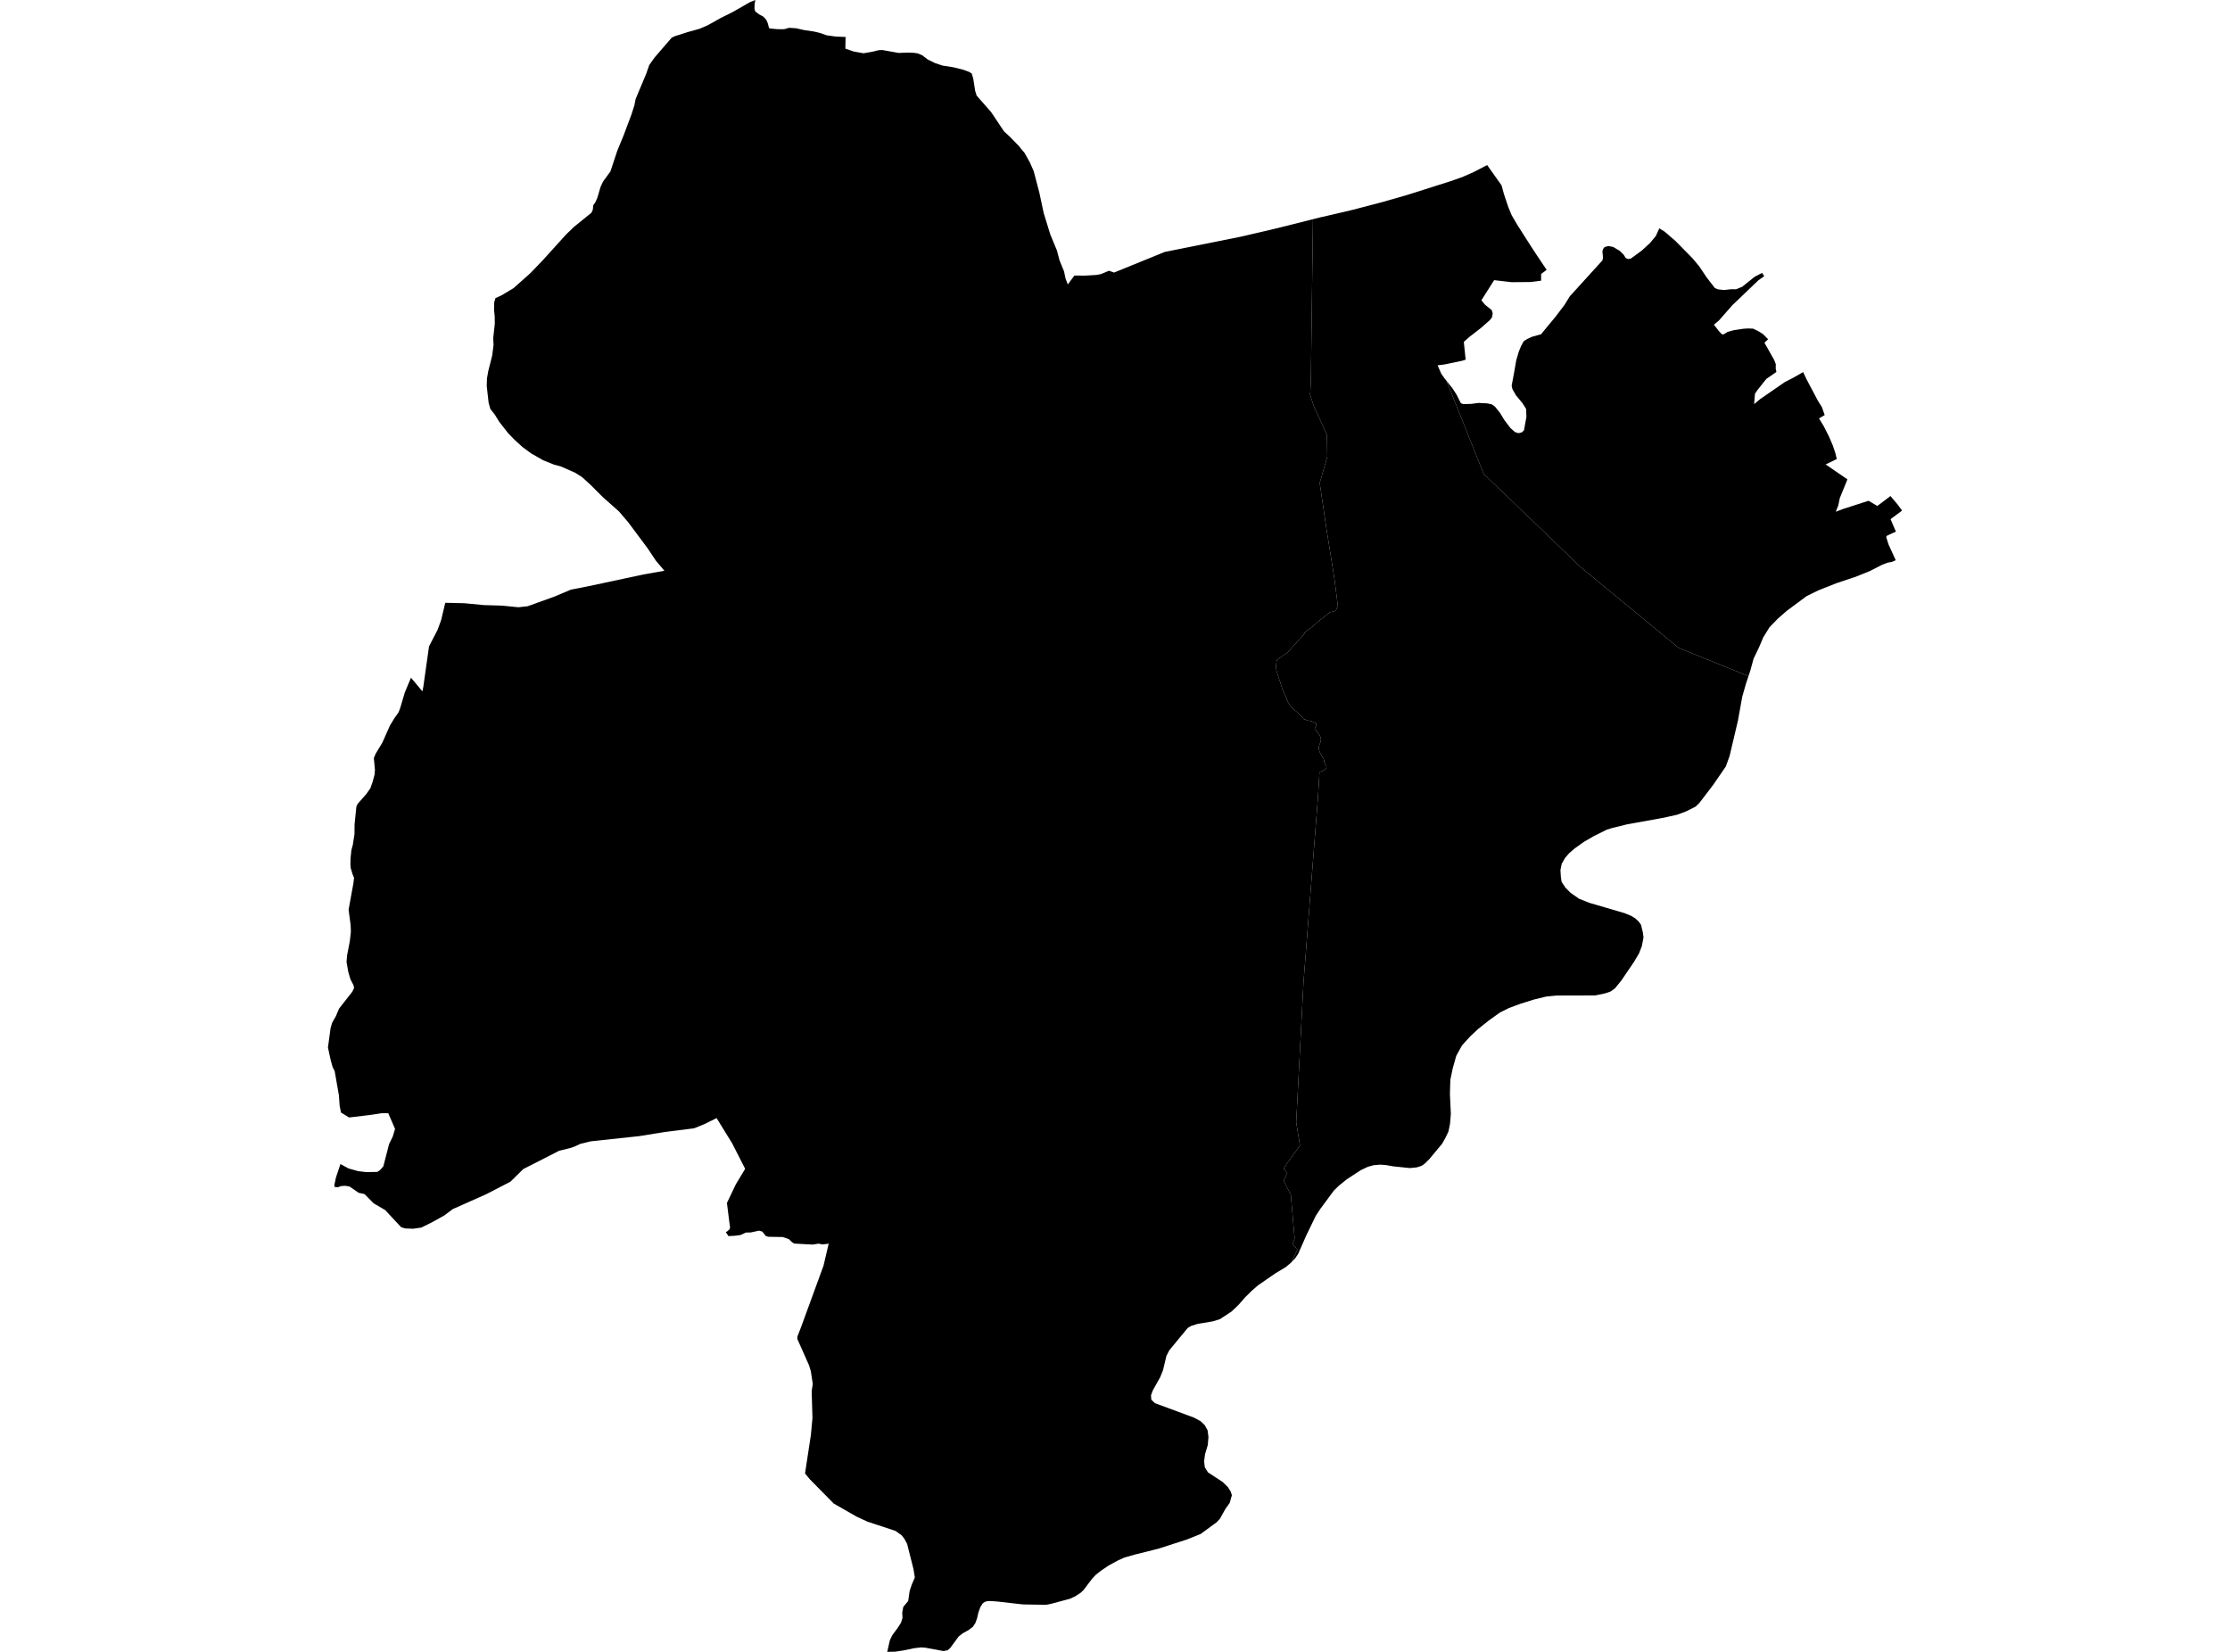 <?xml version='1.0'?>
<svg  baseProfile = 'tiny' width = '540' height = '400' stroke-linecap = 'round' stroke-linejoin = 'round' version='1.1' xmlns='http://www.w3.org/2000/svg'>
<path id='4502801001' title='4502801001'  d='M 317.938 53.077 317.434 92.167 317.243 95.601 318.223 98.6 319.594 101.488 321.325 105.337 321.404 110.623 319.571 116.954 321.278 128.519 323.112 139.981 323.97 146.723 323.415 147.931 321.978 148.276 320.756 149.289 319.123 150.585 318.106 151.519 315.96 153.1 315.797 153.543 311.836 157.957 309.718 159.422 309.209 159.79 309.074 160.523 308.999 161.213 309.032 162.025 309.093 162.342 309.326 163.154 309.704 164.311 309.946 165.001 310.189 165.78 310.413 166.466 310.665 167.157 311.281 168.523 311.505 168.948 311.575 169.307 311.929 170.063 312.326 170.749 312.638 171.183 312.82 171.369 313.095 171.621 313.492 171.971 313.674 172.092 314.047 172.419 314.957 173.245 315.209 173.459 315.372 173.683 315.708 174.136 315.885 174.196 316.207 174.285 316.706 174.481 317.373 174.593 317.649 174.668 317.742 174.724 317.989 174.845 318.195 174.957 318.586 175.073 318.67 175.115 318.731 175.265 318.792 175.535 318.754 175.666 318.656 175.89 318.432 176.286 318.367 176.459 318.54 176.711 318.81 177.108 319.244 177.63 319.543 178.027 319.795 178.6 319.851 178.848 319.869 179.123 319.785 179.627 319.711 179.818 319.501 180.364 319.356 180.849 319.324 181.143 319.375 181.437 319.445 181.74 319.627 182.221 319.809 182.557 320.07 183 320.341 183.462 320.616 184.012 320.658 184.217 320.648 184.409 320.695 184.675 321.18 185.5 321.222 185.808 321.031 186.149 321.026 186.149 320.597 186.48 320.065 186.727 319.715 186.886 319.715 186.891 319.505 187.124 319.165 192.876 317.401 215.381 315.638 237.999 313.879 271.77 314.789 277.387 310.814 282.911 311.71 284.045 310.87 285.967 312.578 289.326 313.497 299.865 312.979 301.213 314.178 302.65 313.184 304.651 312.932 305.295 312.932 305.3 312.843 305.524 312.582 305.799 311.253 306.895 308.943 308.267 304.637 311.239 303.102 312.573 301.53 314.122 301.53 314.126 299.925 315.965 298.68 317.145 298.204 317.597 297.457 318.087 295.419 319.426 293.693 319.967 290.03 320.574 288.477 321.054 287.618 321.558 287.614 321.563 285.244 324.427 283.135 326.998 282.449 328.337 282.025 330.11 281.638 331.77 280.919 333.534 279.156 336.678 278.717 337.873 278.796 338.941 279.669 339.776 289.065 343.252 290.688 344.11 291.714 345.076 292.424 346.359 292.634 347.987 292.461 349.932 291.798 352.158 291.584 353.833 291.752 355.307 292.512 356.529 296.063 358.857 297.345 360.112 298.031 361.204 298.302 362.071 297.779 363.923 296.748 365.365 295.409 367.763 294.635 368.593 294.635 368.598 290.735 371.458 287.436 372.778 280.737 374.943 277.509 375.773 274.915 376.412 272.284 377.154 270.791 377.826 269.634 378.456 268.477 379.081 267.525 379.725 266.573 380.369 266.2 380.662 265.36 381.325 264.437 382.314 262.389 385.02 262.389 385.024 261.666 385.701 260.826 386.247 260.373 386.545 259.827 386.797 259.109 387.133 254.458 388.383 253.305 388.603 249.228 388.537 247.87 388.514 247.74 388.505 247.31 388.467 244.474 388.146 241.498 387.805 240.597 387.744 239.771 387.688 239.058 387.726 238.484 387.894 237.989 388.234 237.411 389.121 236.935 390.432 236.604 391.854 236.202 392.988 235.624 393.893 235.619 393.898 234.462 394.775 233.123 395.507 232.139 396.286 230.077 399.086 229.47 399.608 228.467 399.804 224.082 398.992 223.056 398.918 221.358 399.114 218.722 399.659 216.776 399.953 214.845 400 215.479 397.187 216.067 395.974 216.837 394.924 217.327 394.276 218.185 392.937 218.544 391.761 218.474 390.483 218.736 389.102 219.921 387.693 220.224 385.589 220.271 385.262 220.779 383.737 221.232 382.678 221.53 381.973 221.194 379.921 219.664 373.865 218.997 372.615 218.321 371.756 216.87 370.725 210.03 368.453 208.995 367.978 207.432 367.254 201.889 364.082 196.091 358.195 194.938 356.804 196.366 347.418 196.692 343.882 196.739 343.41 196.548 336.87 196.818 335.12 196.342 332.022 195.904 330.595 193.072 324.217 193.095 323.634 193.972 321.381 199.412 306.499 200.597 301.46 200.686 301.148 200.205 301.218 199.123 301.339 198.246 301.148 196.762 301.376 192.288 301.129 191.892 300.858 191.761 300.77 191.505 300.527 190.987 300.033 189.508 299.543 186.065 299.487 185.44 299.305 184.605 298.237 183.807 298.003 181.805 298.437 180.606 298.465 179.324 299.058 177.877 299.249 176.389 299.319 175.769 298.362 176.17 298.12 176.678 297.644 176.786 297.215 176.576 295.685 176.03 291.29 178.19 286.774 180.443 283.032 177.929 278.106 177.448 277.159 177.364 276.968 173.525 270.744 170.525 272.228 168.071 273.221 161.012 274.103 154.882 275.101 154.728 275.12 143.093 276.366 142.048 276.618 140.513 276.991 140.322 277.084 140.191 277.15 139.081 277.663 138.003 278.017 135.386 278.661 132.004 280.392 126.727 283.079 123.606 286.144 117.742 289.177 110.1 292.578 109.643 292.783 107.572 294.327 104.801 295.871 102.029 297.257 100.047 297.537 98.129 297.467 97.154 297.178 96.898 296.912 93.268 293.016 90.46 291.374 88.281 289.153 86.821 288.822 84.642 287.32 83.648 287.147 82.701 287.189 81.875 287.46 81.801 287.483 81.082 287.441 80.938 287.077 81.358 285.104 82.44 281.875 82.445 281.875 84.381 282.934 86.737 283.597 88.696 283.826 91.346 283.779 92.013 283.354 92.825 282.445 94.187 277.15 94.224 277.033 95.111 275.204 95.666 273.366 94.01 269.559 92.48 269.554 89.433 270.016 84.535 270.599 82.571 269.405 82.44 268.733 82.244 267.758 82.067 265.22 81.04 259.361 80.551 258.4 80.551 258.395 80.107 256.818 79.412 253.651 80.056 248.934 80.434 247.642 81.325 246.088 82.113 244.222 85.323 240.126 85.748 239.221 85.598 238.563 84.866 237.145 84.343 235.367 83.919 232.969 84.035 231.411 84.707 227.922 84.964 225.64 84.908 224.012 84.413 220.289 85.575 213.912 85.738 212.545 85.37 211.682 84.927 210.194 84.852 209.363 84.889 207.768 84.992 206.802 85.094 205.841 85.435 204.586 85.836 201.992 85.86 199.641 86.298 195.316 86.592 194.668 88.705 192.27 89.68 190.884 90.222 189.354 90.702 187.576 90.791 186.41 90.53 183.56 90.954 182.538 92.592 179.818 94.411 175.713 95.475 173.958 96.524 172.475 96.907 171.453 98.036 167.656 99.519 164.105 99.519 164.101 102.291 167.418 102.496 166.387 103.891 156.515 104.703 154.948 105.93 152.582 106.821 150.17 107.824 145.967 107.828 145.967 112.438 146.07 117.154 146.522 121.568 146.653 125.528 147.045 127.786 146.797 134.238 144.469 138.246 142.78 142.235 142.006 146.051 141.194 155.82 139.104 160.886 138.209 158.838 135.787 156.832 132.783 152.176 126.536 149.886 123.844 145.953 120.359 143.116 117.513 140.961 115.54 139.272 114.472 135.787 112.941 135.405 112.839 134.168 112.512 131.509 111.444 128.607 109.783 126.536 108.258 124.558 106.457 123.032 104.88 120.896 102.151 119.846 100.443 118.731 99.011 118.423 97.896 118.348 97.621 118.302 97.387 117.863 93.45 117.919 91.64 118.241 89.825 119.184 86.107 119.51 83.574 119.51 83.569 119.515 83.569 119.436 81.843 119.739 79.114 119.818 78.409 119.799 76.697 119.641 75.05 119.636 74.854 119.678 73.203 119.981 72.186 119.981 72.181 121.535 71.467 124.362 69.764 128.383 66.191 131.388 63.065 131.393 63.065 137.15 56.706 137.154 56.706 139.067 54.873 143.21 51.528 143.546 50.8 143.653 49.732 143.653 49.727 144.18 48.957 144.675 47.814 145.43 45.248 146.018 43.989 147.824 41.498 149.452 36.576 151.029 32.727 152.909 27.721 153.632 25.449 153.907 24.003 156.459 17.915 157.224 15.736 158.516 13.916 162.65 9.13 163.415 8.761 166.494 7.777 169.401 6.97 171.416 6.102 174.476 4.381 177.467 2.888 181.656 0.495 182.902 0 182.906 0 182.734 0.938 182.701 2.109 182.874 2.762 183.798 3.462 184.857 4.04 185.552 4.782 185.944 5.687 186.177 6.639 186.359 6.886 188.183 7.059 189.853 7.077 191.066 6.737 192.75 6.835 194.7 7.278 197.168 7.646 198.554 7.987 200.196 8.551 202.37 8.85 204.759 8.953 204.707 11.775 206.718 12.466 209.093 12.899 211.197 12.54 212.755 12.153 213.646 12.111 217.616 12.82 219.823 12.732 221.316 12.792 222.23 12.927 223.289 13.371 224.689 14.43 226.489 15.302 228.248 15.881 230.875 16.291 233.231 16.879 234.677 17.411 235.325 17.821 235.685 19.1 236.137 21.987 236.492 23.144 239.995 27.133 243.121 31.808 244.525 33.1 246.769 35.4 247.306 36.091 248.085 37.005 249.377 39.31 250.315 41.446 251.672 46.611 252.732 51.584 254.341 56.8 255.941 60.653 256.557 63.014 257.663 65.729 258.008 67.376 258.073 67.567 258.568 68.878 260.163 66.727 260.163 66.723 262.683 66.746 265.449 66.583 266.55 66.387 268.547 65.561 269.774 66 282.006 61.017 300.56 57.294 308.402 55.465 312.778 54.378 317.938 53.077 Z' />
<path id='4502801002' title='4502801002'  d='M 350.282 92.232 359.268 114.733 382.925 137.471 406.508 156.888 423.401 163.728 422.79 165.556 421.889 168.705 420.854 174.462 418.829 183.056 417.915 185.603 414.761 190.18 411.542 194.388 410.595 195.321 408.337 196.459 406.125 197.285 404.026 197.756 402.389 198.101 394.042 199.603 390.46 200.481 389.097 200.896 385.995 202.44 383.508 203.877 381.278 205.477 379.93 206.653 378.988 207.744 378.167 209.181 377.868 210.683 377.961 212.293 378.143 213.534 379.062 214.929 380.331 216.207 382.375 217.635 384.913 218.633 393.422 221.129 394.985 221.773 396.002 222.393 396.814 223.154 397.373 223.937 397.817 225.752 397.98 226.993 397.579 229.102 396.884 230.884 395.671 232.927 392.573 237.485 391.085 239.305 390.035 240.084 388.617 240.56 386.303 241.04 376.921 241.068 374.43 241.316 371.505 242.025 368.216 243.046 365.435 244.077 363.214 245.178 360.509 247.119 357.943 249.158 356.007 250.968 354.042 253.128 352.643 255.647 351.766 258.773 351.206 261.465 351.103 264.885 351.327 269.718 351.127 272.13 350.744 274.005 349.928 275.689 349.205 276.968 349.069 277.126 346.056 280.746 344.973 281.801 344.213 282.323 343.079 282.678 341.418 282.85 337.406 282.435 335.619 282.123 334.206 282.02 332.662 282.151 331.257 282.533 329.554 283.326 326.139 285.556 324.241 287.096 323.009 288.286 319.795 292.629 318.633 294.383 316.286 299.235 314.369 303.588 313.679 304.633 312.997 305.356 312.843 305.524 312.932 305.3 312.932 305.295 313.184 304.651 314.178 302.65 312.979 301.213 313.497 299.865 312.578 289.326 310.87 285.967 311.71 284.045 310.814 282.911 314.789 277.387 313.879 271.77 315.638 237.999 317.401 215.381 319.165 192.876 319.505 187.124 319.715 186.891 319.715 186.886 320.065 186.727 320.597 186.48 321.026 186.149 321.031 186.149 321.222 185.808 321.18 185.5 320.695 184.675 320.648 184.409 320.658 184.217 320.616 184.012 320.341 183.462 320.07 183 319.809 182.557 319.627 182.221 319.445 181.74 319.375 181.437 319.324 181.143 319.356 180.849 319.501 180.364 319.711 179.818 319.785 179.627 319.869 179.123 319.851 178.848 319.795 178.6 319.543 178.027 319.244 177.63 318.81 177.108 318.54 176.711 318.367 176.459 318.432 176.286 318.656 175.89 318.754 175.666 318.792 175.535 318.731 175.265 318.67 175.115 318.586 175.073 318.195 174.957 317.989 174.845 317.742 174.724 317.649 174.668 317.373 174.593 316.706 174.481 316.207 174.285 315.885 174.196 315.708 174.136 315.372 173.683 315.209 173.459 314.957 173.245 314.047 172.419 313.674 172.092 313.492 171.971 313.095 171.621 312.82 171.369 312.638 171.183 312.326 170.749 311.929 170.063 311.575 169.307 311.505 168.948 311.281 168.523 310.665 167.157 310.413 166.466 310.189 165.78 309.946 165.001 309.704 164.311 309.326 163.154 309.093 162.342 309.032 162.025 308.999 161.213 309.074 160.523 309.209 159.79 309.718 159.422 311.836 157.957 315.797 153.543 315.96 153.1 318.106 151.519 319.123 150.585 320.756 149.289 321.978 148.276 323.415 147.931 323.97 146.723 323.112 139.981 321.278 128.519 319.571 116.954 321.404 110.623 321.325 105.337 319.594 101.488 318.223 98.6 317.243 95.601 317.434 92.167 317.938 53.077 319.883 52.587 320.345 52.498 327.422 50.842 334.724 48.934 340.826 47.185 351.234 43.882 354.178 42.841 356.921 41.633 360.121 39.967 360.317 40.247 363.597 44.871 364.185 46.998 365.225 50.11 366.06 52.13 367.45 54.495 370.478 59.249 371.943 61.493 374.523 65.346 373.189 66.331 373.184 67.964 371.43 68.197 370.711 68.29 366.046 68.332 361.81 67.842 358.722 72.713 359.636 73.823 361.213 75.073 361.465 75.862 361.292 76.842 360.821 77.471 358.656 79.384 355.815 81.586 354.467 82.785 354.91 87.091 354.066 87.362 349.746 88.258 348.122 88.467 348.999 90.488 349.839 91.677 350.282 92.232 Z' />
<path id='4502802001' title='4502802001'  d='M 401.866 55.316 402.034 55.433 403.093 56.091 405.738 58.367 409.858 62.557 411.509 64.544 413.291 67.208 415.26 69.75 415.965 70.049 416.566 70.133 417.518 70.226 419.123 70.04 420.364 70.049 421.861 69.452 424.927 66.998 426.69 66.084 427.213 66.886 425.818 67.852 419.477 73.921 416.244 77.607 415.027 78.624 416.221 80.154 416.954 80.938 417.359 80.966 418.358 80.364 419.799 79.963 422.216 79.599 423.392 79.533 424.539 79.585 425.734 80.163 426.928 80.914 427.898 81.889 428.155 82.137 427.264 82.99 429.62 87.161 430.012 88.183 429.998 89.368 430.166 90.063 427.721 91.752 425.57 94.462 424.973 95.33 424.801 97.373 424.773 97.863 425.365 97.364 426.219 96.646 432.176 92.531 434.341 91.416 436.636 90.1 437.387 91.7 440.089 96.814 440.411 97.369 441.176 98.577 441.852 100.509 440.476 101.316 441.6 103.158 442.832 105.584 443.77 107.74 444.451 109.746 444.773 111.159 442.09 112.461 447.357 116.081 445.514 120.611 445.146 122.389 444.539 123.919 446.209 123.28 452.48 121.26 454.598 122.519 457.784 120.117 459.51 122.16 460.588 123.634 457.803 125.715 458.74 127.912 459.104 128.719 456.977 129.699 456.734 129.998 457.294 131.794 459.058 135.661 458.101 136.072 457.098 136.249 455.792 136.744 452.783 138.283 449.326 139.678 444.656 141.236 440.299 142.962 437.481 144.348 432.676 147.908 430.492 149.82 428.463 151.924 426.984 154.327 425.934 156.8 424.637 159.491 423.863 162.328 423.401 163.728 406.508 156.888 382.925 137.471 359.268 114.733 350.282 92.232 351.752 94.066 352.732 95.601 353.623 97.369 353.786 97.658 354.369 97.859 356.268 97.798 358.181 97.56 358.47 97.593 360.079 97.672 361.227 97.901 362.015 98.465 363.228 99.977 364.315 101.759 365.608 103.462 365.846 103.732 366.895 104.642 367.693 104.894 368.505 104.703 369.032 104.203 369.624 100.966 369.559 99.02 368.561 97.467 368.458 97.373 367.068 95.694 366.242 94.234 366.051 93.399 366.606 90.432 367.157 87.25 367.679 85.491 367.786 85.136 368.318 83.821 368.953 82.641 369.736 82.137 370.502 81.773 370.926 81.568 373.179 80.933 374.103 79.804 376.688 76.678 378.852 73.828 380.107 71.78 384.684 66.741 388.034 63.051 388.174 62.365 388.155 62.211 388.029 60.91 388.169 60.303 388.565 59.827 389.452 59.575 390.599 59.785 391.836 60.518 392.228 60.723 392.564 61.082 393.156 61.652 393.702 62.519 394.346 62.739 394.943 62.589 397.574 60.662 399.547 58.852 400.966 57.145 401.633 55.675 401.773 55.377 401.815 55.279 401.866 55.316 Z' />
</svg>